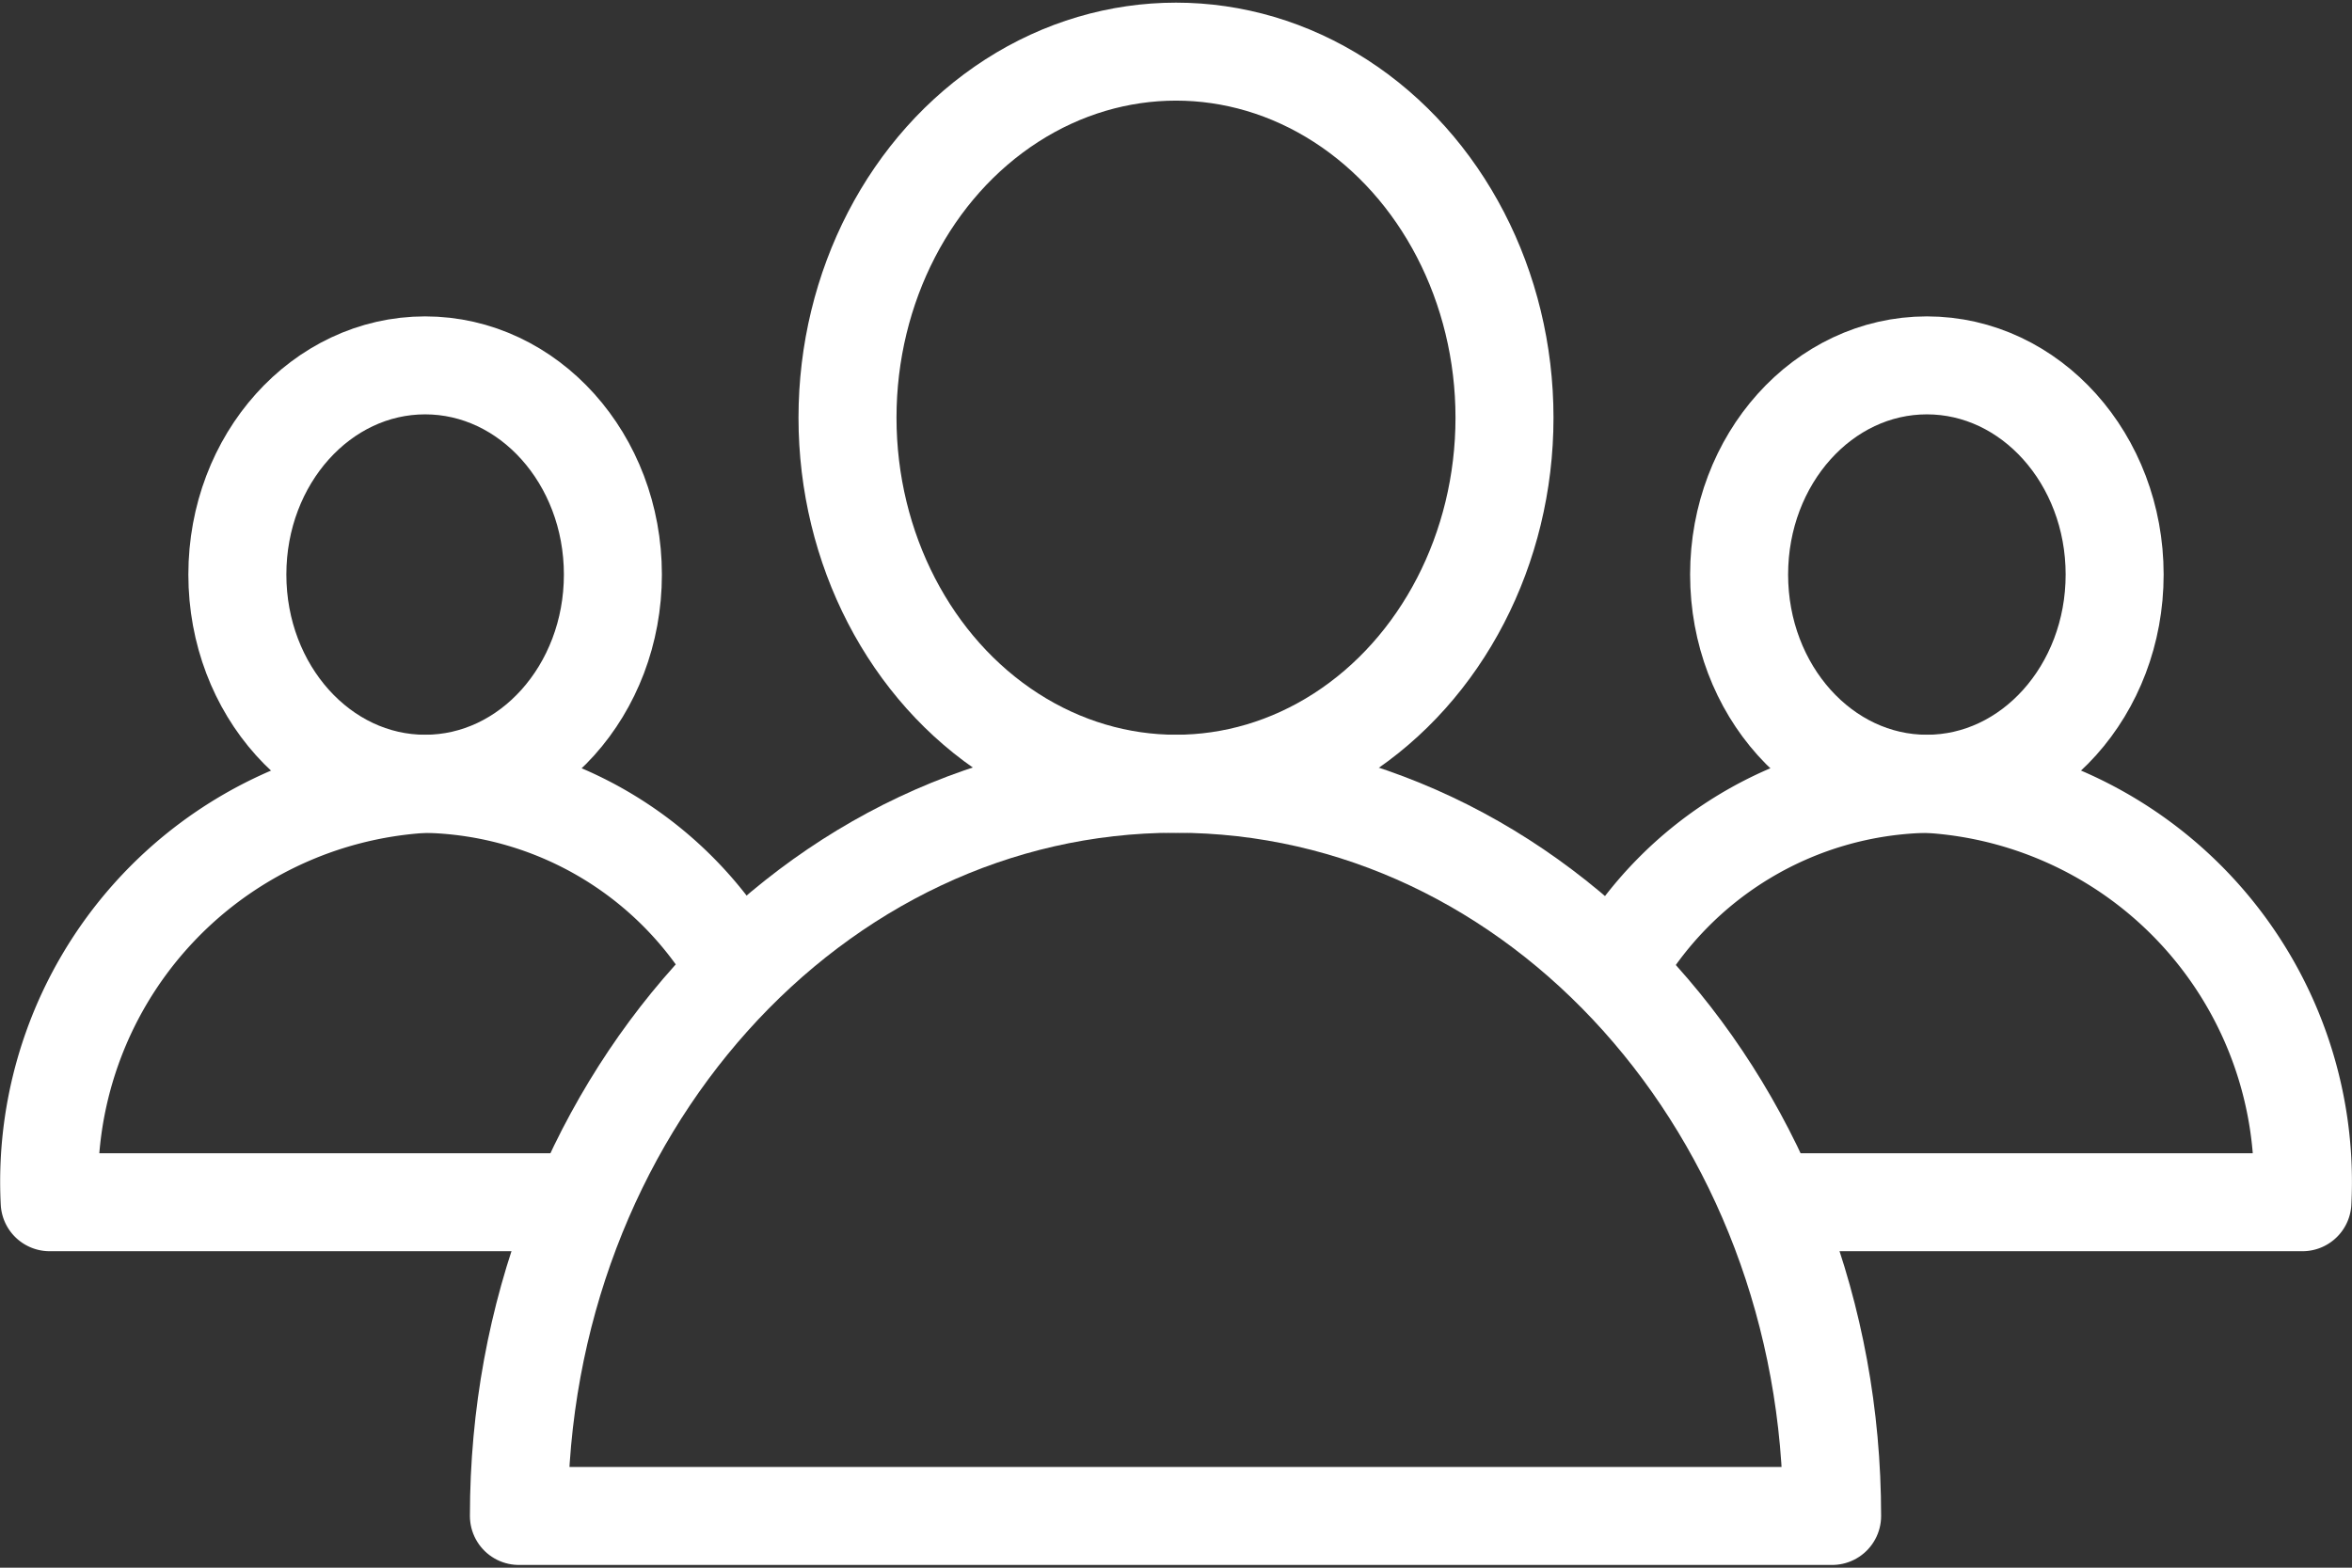 <svg xmlns="http://www.w3.org/2000/svg" xmlns:xlink="http://www.w3.org/1999/xlink" width="24" height="16" viewBox="0 0 24 16">
  <rect x="0" y="0" width="24" height="16" fill="#333333" stroke="none"/>
  <defs>
    <clipPath id="clip-path">
      <rect id="사각형_612" data-name="사각형 612" width="24" height="16" fill="none" stroke="#0060aa" stroke-width="1"/>
    </clipPath>
  </defs>
  <g id="그룹_1023" data-name="그룹 1023" transform="translate(0 0)">
    <g id="그룹_1022" data-name="그룹 1022" transform="translate(0 0)" clip-path="url(#clip-path)">
      <path id="패스_7043" data-name="패스 7043" d="M5.224,15.059c0-4.127,3-7.473,6.7-7.473s6.7,3.346,6.7,7.473Z" transform="translate(0.071 0.413)" fill="none" stroke="#fff" stroke-linejoin="round" stroke-width="1"/>
      <ellipse id="타원_51" data-name="타원 51" cx="3.352" cy="3.736" rx="3.352" ry="3.736" transform="translate(8.648 0.527)" fill="none" stroke="#fff" stroke-linejoin="round" stroke-width="1"/>
      <path id="패스_7044" data-name="패스 7044" d="M16.25,9.492a3.743,3.743,0,0,1,3.191-1.905,4.068,4.068,0,0,1,3.831,4.27H17.837" transform="translate(0.222 0.413)" fill="none" stroke="#fff" stroke-linejoin="round" stroke-width="1"/>
      <ellipse id="타원_52" data-name="타원 52" cx="1.916" cy="2.135" rx="1.916" ry="2.135" transform="translate(17.746 3.729)" fill="none" stroke="#fff" stroke-linejoin="round" stroke-width="1"/>
      <path id="패스_7045" data-name="패스 7045" d="M7.521,9.492A3.743,3.743,0,0,0,4.331,7.587,4.068,4.068,0,0,0,.5,11.857H5.934" transform="translate(0.007 0.413)" fill="none" stroke="#fff" stroke-linejoin="round" stroke-width="1"/>
      <ellipse id="타원_53" data-name="타원 53" cx="1.916" cy="2.135" rx="1.916" ry="2.135" transform="translate(2.422 3.729)" fill="none" stroke="#fff" stroke-linejoin="round" stroke-width="1"/>
    </g>
  </g>
</svg>

